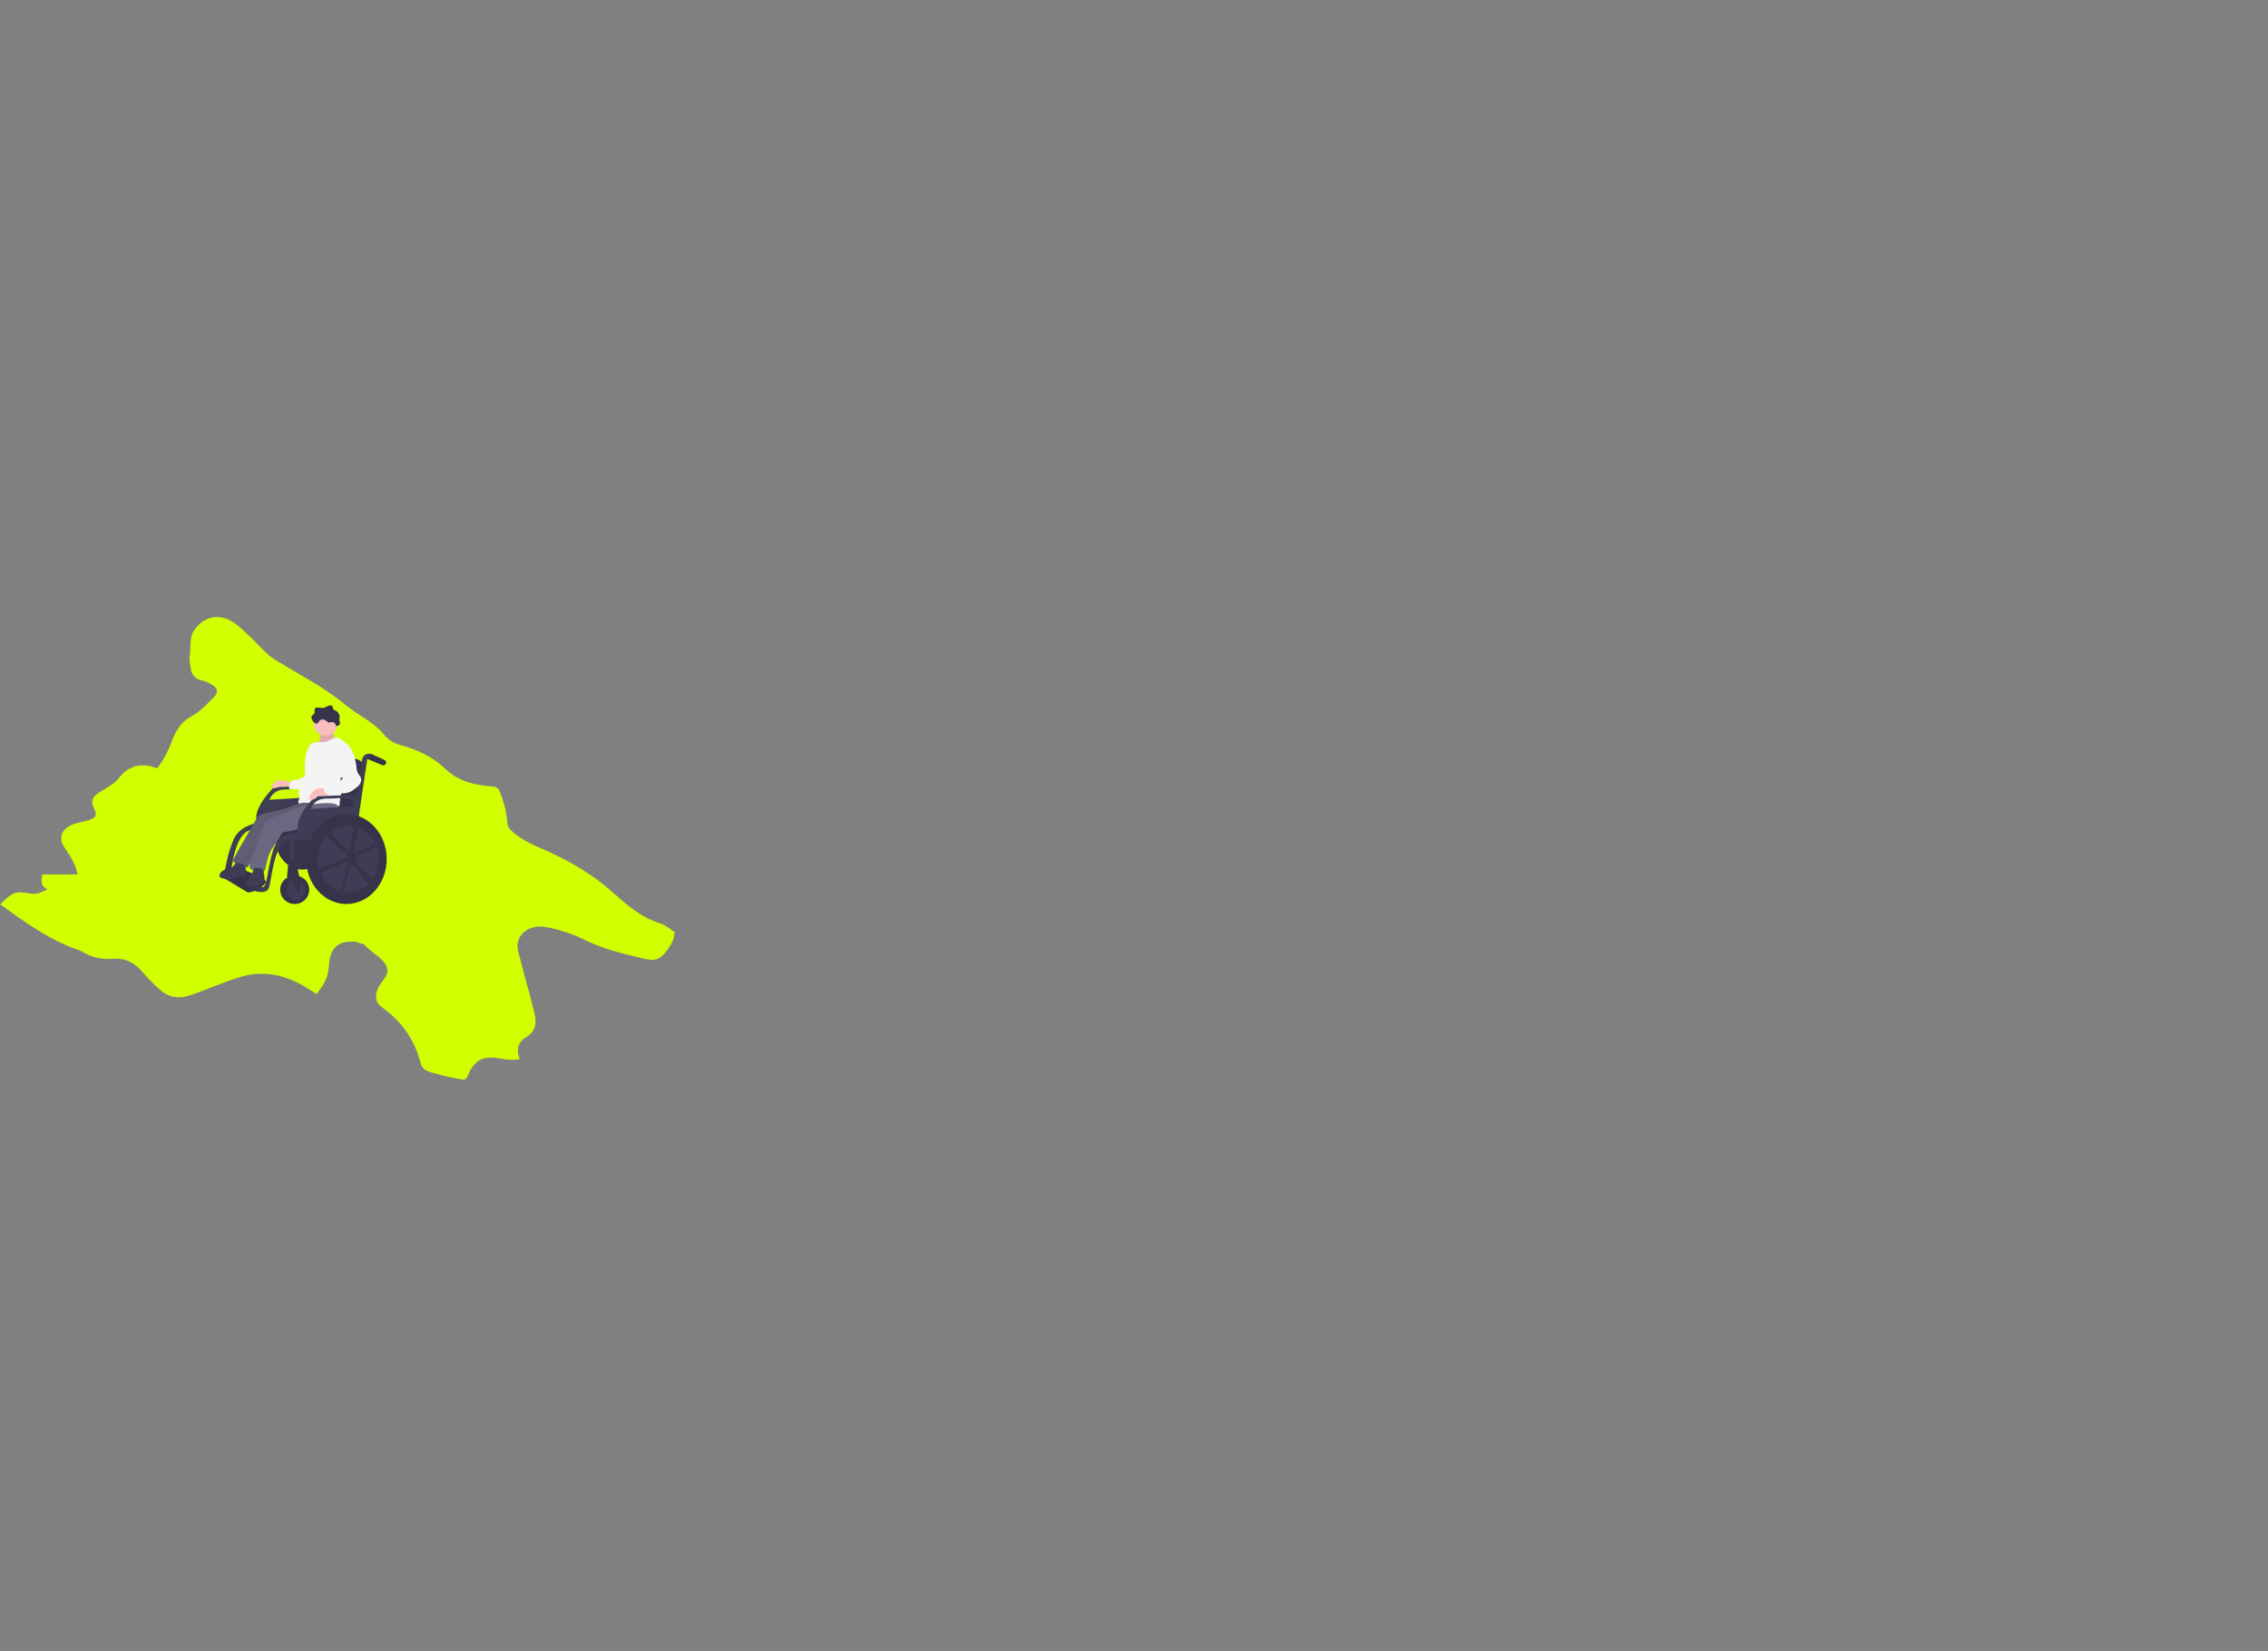 <svg width="434" height="316" viewBox="0 0 434 316" fill="none" xmlns="http://www.w3.org/2000/svg">
<rect x="0" y="0" width="434" height="316" fill="#808080" stroke="none"/>
<g clip-path="url(#clip0_282_9684)">
<path d="M129.22 178.46C128.26 177.86 127.4 177.04 126.34 176.71C122.55 175.54 119.86 173.07 117.19 170.71C113.16 167.14 108.53 164.48 103.43 162.3C101.41 161.44 99.44 160.44 97.85 158.95C97.25 158.38 97.09 157.85 97.04 157.13C96.88 155.22 96.4 153.37 95.67 151.56C95.34 150.75 94.9 150.54 93.99 150.48C90.61 150.26 87.55 149.38 85.17 147.1C82.83 144.85 79.9 143.48 76.59 142.57C75.37 142.23 74.3 141.6 73.42 140.51C71.54 138.18 68.48 136.86 66.12 134.9C62.09 131.55 57.29 129.1 52.77 126.34C50.85 125.17 49.66 123.54 48.15 122.13C47.02 121.08 45.98 119.99 44.65 119.09C42.03 117.32 39 117.94 37.21 120.53C36.08 122.16 36.62 123.91 36.3 125.58C36.19 126.15 36.37 126.88 36.44 127.54C36.58 128.82 37.05 129.89 38.69 130.24C39.19 130.35 39.68 130.54 40.12 130.77C41.76 131.63 41.96 132.45 40.73 133.62C39.49 134.8 38.33 136.17 36.81 136.97C34.49 138.19 33.54 140.06 32.8 142.07C32.15 143.81 31.3 145.42 30.09 147.04C26.97 145.85 24.6 146.49 22.66 149.01C21.78 150.15 20.14 150.86 18.84 151.74C17.69 152.52 17.33 153.33 17.97 154.63C18.72 156.14 18.3 156.61 16.38 157.12C15.49 157.36 14.55 157.5 13.73 157.86C11.76 158.71 11.16 160.39 12.31 162.13C13.37 163.73 14.48 165.28 14.83 167.34H8.07C7.93 168.54 7.67 169.56 9.08 170.18C8 170.71 7.12 171.24 5.72 170.98C2.95 170.45 2.33 170.79 0.04 173.06C4.35 176.15 8.57 179.31 13.72 181.33C14.47 181.63 15.3 181.84 15.96 182.24C17.71 183.32 19.64 183.63 21.71 183.48C23.9 183.32 25.48 184.1 26.88 185.6C28.16 186.97 29.35 188.4 30.88 189.63C32.67 191.07 34.5 191.11 36.45 190.45C39.7 189.35 42.81 187.9 46.11 186.93C50.39 185.68 54.47 186.54 58.15 188.71C58.91 189.16 59.67 189.64 60.53 190.23C61.94 188.63 62.81 186.98 62.93 184.91C63.16 180.82 65.18 180.11 67.81 180.2C68.45 180.22 68.86 180.59 69.44 180.63C69.66 180.64 69.87 180.95 70.05 181.14C71.41 182.52 73.54 183.44 74.07 185.28C74.49 186.75 72.85 187.87 72.29 189.21C71.72 190.57 71.76 191.82 73.12 192.79C77.08 195.6 79.42 199.22 80.52 203.55C80.93 205.15 82.8 205.25 84.19 205.67C85.7 206.13 87.31 206.34 88.8 206.64C89.6 206.24 89.59 205.52 89.9 204.98C91.13 202.82 92.53 202.09 95.24 202.5C96.61 202.7 97.95 203.03 99.45 202.65C98.82 201.07 98.96 199.54 100.59 198.56C102.82 197.22 102.66 195.4 102.19 193.51C101.22 189.67 100.12 185.86 99.15 182.03C98.43 179.18 100.97 176.86 104.25 177.39C107 177.83 109.61 178.73 112.01 179.92C115.5 181.66 119.31 182.52 123.1 183.44C125.58 184.05 126.57 183.5 128.03 181.32C128.6 180.47 129.02 179.61 129.04 178.62" fill="#D1FF00"/>
<path d="M57.873 166.408C60.696 166.408 62.983 163.855 62.983 160.706C62.983 157.557 60.696 155.004 57.873 155.004C55.051 155.004 52.764 157.557 52.764 160.706C52.764 163.855 55.051 166.408 57.873 166.408Z" fill="#36334A"/>
<path d="M64.432 141.732C63.204 142.259 61.865 142.488 60.529 142.398C60.872 142.156 61.092 141.77 61.181 141.364C61.269 140.958 61.236 140.535 61.144 140.13C61.128 140.083 61.128 140.032 61.147 139.987C61.185 139.941 61.243 139.914 61.303 139.914C61.821 139.843 63.303 139.535 63.697 139.971C63.884 140.178 63.812 140.579 63.881 140.832C63.909 140.936 64.27 141.803 64.432 141.733V141.732Z" fill="#FBBEBE"/>
<path opacity="0.1" d="M64.432 141.732C63.204 142.259 61.865 142.488 60.529 142.398C60.872 142.156 61.092 141.77 61.181 141.364C61.269 140.958 61.236 140.535 61.144 140.13C61.128 140.083 61.128 140.032 61.147 139.987C61.185 139.941 61.243 139.914 61.303 139.914C61.821 139.843 63.303 139.535 63.697 139.971C63.884 140.178 63.812 140.579 63.881 140.832C63.909 140.936 64.27 141.803 64.432 141.733V141.732Z" fill="black"/>
<path d="M60.118 150.389L52.439 150.621C52.439 150.621 45.646 157.131 51.257 159.108C51.257 159.108 58.169 160.212 59.823 158.933C59.823 158.933 61.89 150.912 60.118 150.389ZM59.764 152.539L51.553 153.062C51.553 153.062 52.144 151.086 54.506 151.086C56.869 151.086 59.528 150.563 59.764 151.784C60 153.004 59.764 152.539 59.764 152.539Z" fill="#3F3D56"/>
<path d="M54.064 149.345C53.681 149.287 53.265 149.254 52.929 149.445C52.818 149.513 52.714 149.594 52.62 149.685C52.485 149.807 52.351 149.93 52.218 150.054C52.121 150.145 52.02 150.245 51.994 150.374C51.943 150.64 52.256 150.856 52.531 150.845C52.806 150.835 53.053 150.686 53.314 150.596C53.838 150.416 55.764 150.724 55.869 150.17C56.003 149.464 54.49 149.412 54.064 149.346V149.345Z" fill="#FBBEBE"/>
<path d="M57.654 148.9C57.153 149.151 56.608 149.303 56.048 149.349C55.961 149.35 55.874 149.369 55.794 149.402C55.746 149.432 55.709 149.476 55.688 149.529C55.492 149.934 55.37 150.371 55.329 150.819C55.319 150.863 55.335 150.909 55.371 150.937C55.424 150.964 55.484 150.977 55.544 150.975C56.464 151.033 57.386 151.064 58.311 151.068C58.351 151.071 58.393 151.065 58.431 151.051C58.458 151.038 58.478 151.013 58.487 150.984C58.703 150.453 58.806 149.883 58.787 149.311C58.763 148.638 58.563 148.427 57.655 148.901L57.654 148.9Z" fill="#D7E5F2"/>
<path d="M57.654 148.9C57.153 149.151 56.608 149.303 56.048 149.349C55.961 149.35 55.874 149.369 55.794 149.402C55.746 149.432 55.709 149.476 55.688 149.529C55.492 149.934 55.37 150.371 55.329 150.819C55.319 150.863 55.335 150.909 55.371 150.937C55.424 150.964 55.484 150.977 55.544 150.975C56.464 151.033 57.386 151.064 58.311 151.068C58.351 151.071 58.393 151.065 58.431 151.051C58.458 151.038 58.478 151.013 58.487 150.984C58.703 150.453 58.806 149.883 58.787 149.311C58.763 148.638 58.563 148.427 57.655 148.901L57.654 148.9Z" fill="#F5F4F4"/>
<path d="M67.975 154.981L57.873 154.632L60.236 144.809C60.236 144.809 69.688 144.111 69.451 146.495C69.215 148.878 67.975 154.981 67.975 154.981Z" fill="#36334A"/>
<path d="M58.223 159.676C58.223 159.676 52.144 160.734 49.958 157.596C47.772 154.457 58.228 156.142 58.228 156.142L59.114 158.526L58.223 159.676Z" fill="#36334A"/>
<path d="M56.397 173C57.93 173 59.173 171.777 59.173 170.268C59.173 168.759 57.93 167.536 56.397 167.536C54.863 167.536 53.62 168.759 53.62 170.268C53.62 171.777 54.863 173 56.397 173Z" fill="#36334A"/>
<path d="M56.663 172.244C57.625 172.244 58.405 171.359 58.405 170.267C58.405 169.176 57.625 168.291 56.663 168.291C55.7 168.291 54.92 169.176 54.92 170.267C54.92 171.359 55.7 172.244 56.663 172.244Z" fill="#3F3D56"/>
<path d="M71.578 144.519C71.578 144.519 69.274 143.24 69.156 146.262L67.207 160.329H68.034L70.278 145.274C70.278 145.274 71.401 145.449 71.578 145.449C71.755 145.449 71.578 144.519 71.578 144.519Z" fill="#3F3D56"/>
<path d="M73.874 146.07C73.792 146.36 73.487 146.529 73.194 146.449C73.17 146.442 73.147 146.434 73.125 146.425L70.452 145.301L70.937 144.25L73.571 145.431C73.819 145.542 73.947 145.813 73.874 146.07H73.874Z" fill="#36334A"/>
<path d="M57.637 159.34C57.637 159.34 53.384 158.875 52.203 162.885C51.021 166.896 51.139 169.977 50.135 169.744C49.131 169.512 47.004 168.698 47.004 168.698L47.181 169.919C47.181 169.919 50.903 171.779 51.494 169.802C52.084 167.826 52.439 160.56 55.806 160.735C59.173 160.909 59.764 160.56 59.764 160.56L57.637 159.34Z" fill="#3F3D56"/>
<path d="M49.544 157.422C49.544 157.422 46.236 157.829 44.937 160.212C43.637 162.595 42.987 166.896 42.987 166.896H44.228C44.228 166.896 44.937 158.352 48.658 158.817L49.544 157.422Z" fill="#3F3D56"/>
<path d="M47.3 170.734L42.042 167.537C42.042 167.537 41.747 166.374 45.114 165.909C45.114 165.909 51.48 168.1 50.866 168.922C50.253 169.745 48.186 171.024 47.3 170.734Z" fill="#36334A"/>
<path d="M55.452 160.328V167.129H56.219V160.212L55.452 160.328Z" fill="#3F3D56"/>
<path d="M56.574 164.513C56.574 164.513 58.051 170.209 57.106 171.023C57.106 171.023 55.865 167.419 54.92 167.884L55.215 164.513H56.574Z" fill="#36334A"/>
<path d="M62.304 140.798C63.576 140.798 64.608 139.784 64.608 138.532C64.608 137.28 63.576 136.265 62.304 136.265C61.031 136.265 60 137.28 60 138.532C60 139.784 61.031 140.798 62.304 140.798Z" fill="#FBBEBE"/>
<path d="M61.868 141.967C62.807 142.124 63.619 141.049 64.56 141.2C64.764 141.241 64.96 141.317 65.138 141.424C66.539 142.204 67.542 143.526 67.904 145.07C68.011 145.536 68.052 146.041 67.852 146.477C67.746 146.708 67.577 146.906 67.409 147.098C66.783 147.814 66.096 148.528 65.204 148.874C65.116 149.172 65.2 149.494 65.305 149.785C65.741 151.004 65.047 152.317 65.012 153.608C65.006 153.829 65.012 154.07 64.872 154.243C64.716 154.434 64.438 154.468 64.189 154.482C61.908 154.609 59.63 154.264 57.373 153.922C57.313 153.917 57.256 153.898 57.207 153.866C57.133 153.808 57.121 153.704 57.106 153.612C57.022 153.124 57.463 152.728 57.254 152.278C56.895 151.504 57.678 150.658 57.904 149.836C58.129 149.015 58.218 148.871 58.376 148.035C58.435 147.722 58.265 146.779 58.317 146.465C58.487 145.44 58.358 144.272 58.908 143.385C59.238 142.852 59.152 142.437 59.741 142.205C60.363 141.96 61.204 142.043 61.869 141.967H61.868Z" fill="#F5F4F4"/>
<path d="M51.464 155.486C50.777 155.617 50.047 155.741 49.517 156.192C49.194 156.468 48.977 156.842 48.766 157.208L46.613 160.944C45.956 162.083 45.299 163.223 44.703 164.394C44.651 164.479 44.621 164.575 44.614 164.675C44.617 164.815 44.712 164.935 44.81 165.036C45.499 165.739 46.484 166.08 47.468 165.956C47.616 165.201 48.345 164.703 48.703 164.019C48.899 163.644 48.978 163.222 49.104 162.818C49.577 161.313 50.699 160.104 51.788 158.951C52.304 158.405 52.831 157.85 53.494 157.492C54.272 157.072 55.175 156.956 56.045 156.782C56.914 156.607 57.815 156.343 58.43 155.714C58.959 155.165 59.209 154.411 59.112 153.661C58.555 153.622 57.935 153.551 57.397 153.727C56.773 153.932 56.169 154.212 55.544 154.421C54.211 154.868 52.847 155.224 51.464 155.486H51.464Z" fill="#696880"/>
<path opacity="0.1" d="M51.464 155.486C50.777 155.617 50.047 155.741 49.517 156.192C49.194 156.468 48.977 156.842 48.766 157.208L46.613 160.944C45.956 162.083 45.299 163.223 44.703 164.394C44.651 164.479 44.621 164.575 44.614 164.675C44.617 164.815 44.712 164.935 44.81 165.036C45.499 165.739 46.484 166.08 47.468 165.956C47.616 165.201 48.345 164.703 48.703 164.019C48.899 163.644 48.978 163.222 49.104 162.818C49.577 161.313 50.699 160.104 51.788 158.951C52.304 158.405 52.831 157.85 53.494 157.492C54.272 157.072 55.175 156.956 56.045 156.782C56.914 156.607 57.815 156.343 58.43 155.714C58.959 155.165 59.209 154.411 59.112 153.661C58.555 153.622 57.935 153.551 57.397 153.727C56.773 153.932 56.169 154.212 55.544 154.421C54.211 154.868 52.847 155.224 51.464 155.486H51.464Z" fill="black"/>
<path d="M42.181 167.332C42.104 167.386 42.045 167.461 42.011 167.547C41.934 167.809 42.267 167.994 42.534 168.07C43.133 168.239 43.773 168.41 44.371 168.235C44.738 168.127 45.057 167.898 45.421 167.783C45.962 167.612 46.548 167.709 47.106 167.807C47.231 167.116 47.147 166.403 46.865 165.759C46.685 165.352 45.968 165.154 45.541 165.136C45.073 165.116 44.911 165.455 44.641 165.767C43.984 166.528 42.938 166.704 42.182 167.332H42.181Z" fill="#3F3D56"/>
<path d="M51.903 156.599C51.572 156.729 51.233 156.863 50.974 157.103C50.7 157.356 50.54 157.703 50.394 158.043C49.962 159.049 49.595 160.081 49.293 161.132C49.141 161.663 49.006 162.2 48.801 162.714C48.391 163.74 47.697 164.721 47.762 165.82C47.762 165.954 47.798 166.085 47.868 166.2C47.961 166.333 48.118 166.403 48.268 166.467L49.054 166.802C49.476 166.982 49.99 167.156 50.367 166.896C50.619 166.723 50.719 166.409 50.795 166.115C51.07 165.056 51.24 163.956 51.732 162.977C52.288 161.87 53.228 160.975 53.725 159.841C53.796 159.681 53.862 159.509 54.001 159.399C54.116 159.308 54.264 159.273 54.407 159.241C57.357 158.58 60.374 158.219 63.3 157.463C63.716 157.356 64.152 157.228 64.449 156.922C64.861 156.497 64.897 155.851 64.91 155.265C64.918 154.897 64.917 154.498 64.689 154.206C64.432 153.877 63.972 153.791 63.553 153.747C61.946 153.581 60.463 153.843 58.88 154.035C57.431 154.21 55.972 155.015 54.62 155.541C53.715 155.893 52.81 156.247 51.905 156.601L51.903 156.599Z" fill="#696880"/>
<path d="M48.268 167.107C48.047 167.624 47.808 168.163 47.36 168.508C47.173 168.652 46.931 168.797 46.924 169.031C46.916 169.278 47.18 169.442 47.416 169.525C48.019 169.739 48.706 169.785 49.293 169.535C49.696 169.363 50.027 169.067 50.351 168.777C50.448 168.689 50.549 168.597 50.595 168.475C50.626 168.372 50.635 168.265 50.622 168.158C50.583 167.513 50.466 166.874 50.273 166.255C50.258 166.206 48.987 166.051 48.874 166.08C48.519 166.171 48.404 166.788 48.267 167.107H48.268Z" fill="#3F3D56"/>
<path d="M68.034 152.133L60.355 152.365C60.355 152.365 53.561 158.875 59.173 160.852C59.173 160.852 66.085 161.956 67.739 160.677C67.739 160.677 69.806 152.656 68.034 152.133ZM67.68 154.283L59.469 154.807C59.469 154.807 60.059 152.83 62.422 152.83C64.785 152.83 67.443 152.307 67.68 153.528C67.916 154.748 67.68 154.283 67.68 154.283Z" fill="#3F3D56"/>
<path d="M66.291 172.999C70.549 172.999 74 169.148 74 164.397C74 159.645 70.549 155.794 66.291 155.794C62.034 155.794 58.582 159.645 58.582 164.397C58.582 169.148 62.034 172.999 66.291 172.999Z" fill="#36334A"/>
<path d="M66.646 170.791C69.859 170.791 72.464 167.928 72.464 164.397C72.464 160.866 69.859 158.003 66.646 158.003C63.432 158.003 60.827 160.866 60.827 164.397C60.827 167.928 63.432 170.791 66.646 170.791Z" fill="#3F3D56"/>
<path d="M68.152 164.31C68.152 164.198 68.141 164.087 68.118 163.978L72.464 161.84L72.169 161.2L67.779 163.305C67.734 163.26 67.685 163.22 67.633 163.185H67.636L68.92 156.9L67.785 156.874L67.03 163.061L67.102 163.076C67.044 163.088 66.987 163.107 66.933 163.133L63.136 159.298L62.599 160.038L66.5 163.57C66.402 163.754 66.344 163.957 66.328 164.165L60.828 166.374L60.71 167.304L66.443 164.931C66.497 165.062 66.573 165.182 66.667 165.288L64.904 171.198H65.553L67.034 165.528C67.099 165.549 67.168 165.56 67.237 165.56C67.371 165.559 67.501 165.521 67.613 165.449L70.693 169.455L71.638 168.815L68.029 164.936C68.111 164.738 68.153 164.525 68.153 164.311L68.152 164.31Z" fill="#36334A"/>
<path d="M59.627 137.096C59.731 136.839 60.066 136.732 60.176 136.477C60.294 136.203 60.109 135.855 60.27 135.602C60.432 135.348 60.81 135.378 61.111 135.427C61.466 135.485 61.843 135.524 62.175 135.385C62.322 135.324 62.453 135.23 62.595 135.158C62.822 135.045 63.074 134.991 63.328 135.001C63.386 135 63.442 135.013 63.492 135.04C63.54 135.074 63.577 135.121 63.599 135.175C63.703 135.396 63.717 135.671 63.905 135.83C63.995 135.906 64.112 135.942 64.22 135.99C64.735 136.234 65.04 136.769 64.984 137.328C64.96 137.455 64.944 137.583 64.938 137.711C64.945 137.994 65.133 138.276 65.037 138.543C64.966 138.741 64.757 138.858 64.553 138.92C64.495 138.943 64.43 138.946 64.37 138.929C64.266 138.887 64.244 138.754 64.211 138.648C64.114 138.362 63.839 138.172 63.533 138.178C63.295 138.188 63.053 138.32 62.829 138.241C62.718 138.203 62.632 138.119 62.544 138.043C62.34 137.869 62.1 137.723 61.833 137.686C61.566 137.649 61.27 137.738 61.113 137.953C61.049 138.04 61.011 138.142 60.95 138.231C60.406 139.032 59.403 137.649 59.627 137.094L59.627 137.096Z" fill="#36334A"/>
<path d="M60.854 150.911C60.649 150.885 60.444 150.96 60.306 151.112C59.789 151.575 59.241 152.098 59.148 152.779C59.133 152.842 59.141 152.907 59.169 152.964C59.219 153.045 59.328 153.062 59.424 153.064C59.912 153.068 60.379 152.866 60.705 152.507C60.793 152.408 60.875 152.295 60.997 152.239C61.108 152.198 61.227 152.184 61.345 152.196C61.669 152.207 62.41 152.37 62.692 152.212C62.989 152.046 62.908 151.524 62.769 151.272C62.439 150.674 61.416 150.905 60.854 150.911V150.911Z" fill="#FBBEBE"/>
<path d="M68.069 145.89C68.268 146.519 68.151 147.227 68.433 147.824C68.62 148.221 68.971 148.54 69.08 148.964C69.183 149.364 69.045 149.796 68.803 150.133C68.562 150.471 68.226 150.73 67.888 150.976C67.519 151.245 67.136 151.508 66.7 151.653C66.266 151.799 65.801 151.82 65.344 151.841L62.309 151.978L61.75 150.329L63.727 149.567C63.925 149.491 64.127 149.414 64.339 149.398C64.705 149.371 65.151 149.504 65.386 149.226C65.46 149.124 65.508 149.005 65.524 148.881C65.716 147.912 65.549 146.887 65.844 145.944C65.99 145.477 66.412 144.541 66.987 144.458C67.597 144.371 67.932 145.454 68.07 145.89H68.069Z" fill="#F5F4F4"/>
</g>
<defs>
<clipPath id="clip0_282_9684">
<rect width="433.31" height="315.48" fill="white"/>
</clipPath>
</defs>
</svg>
